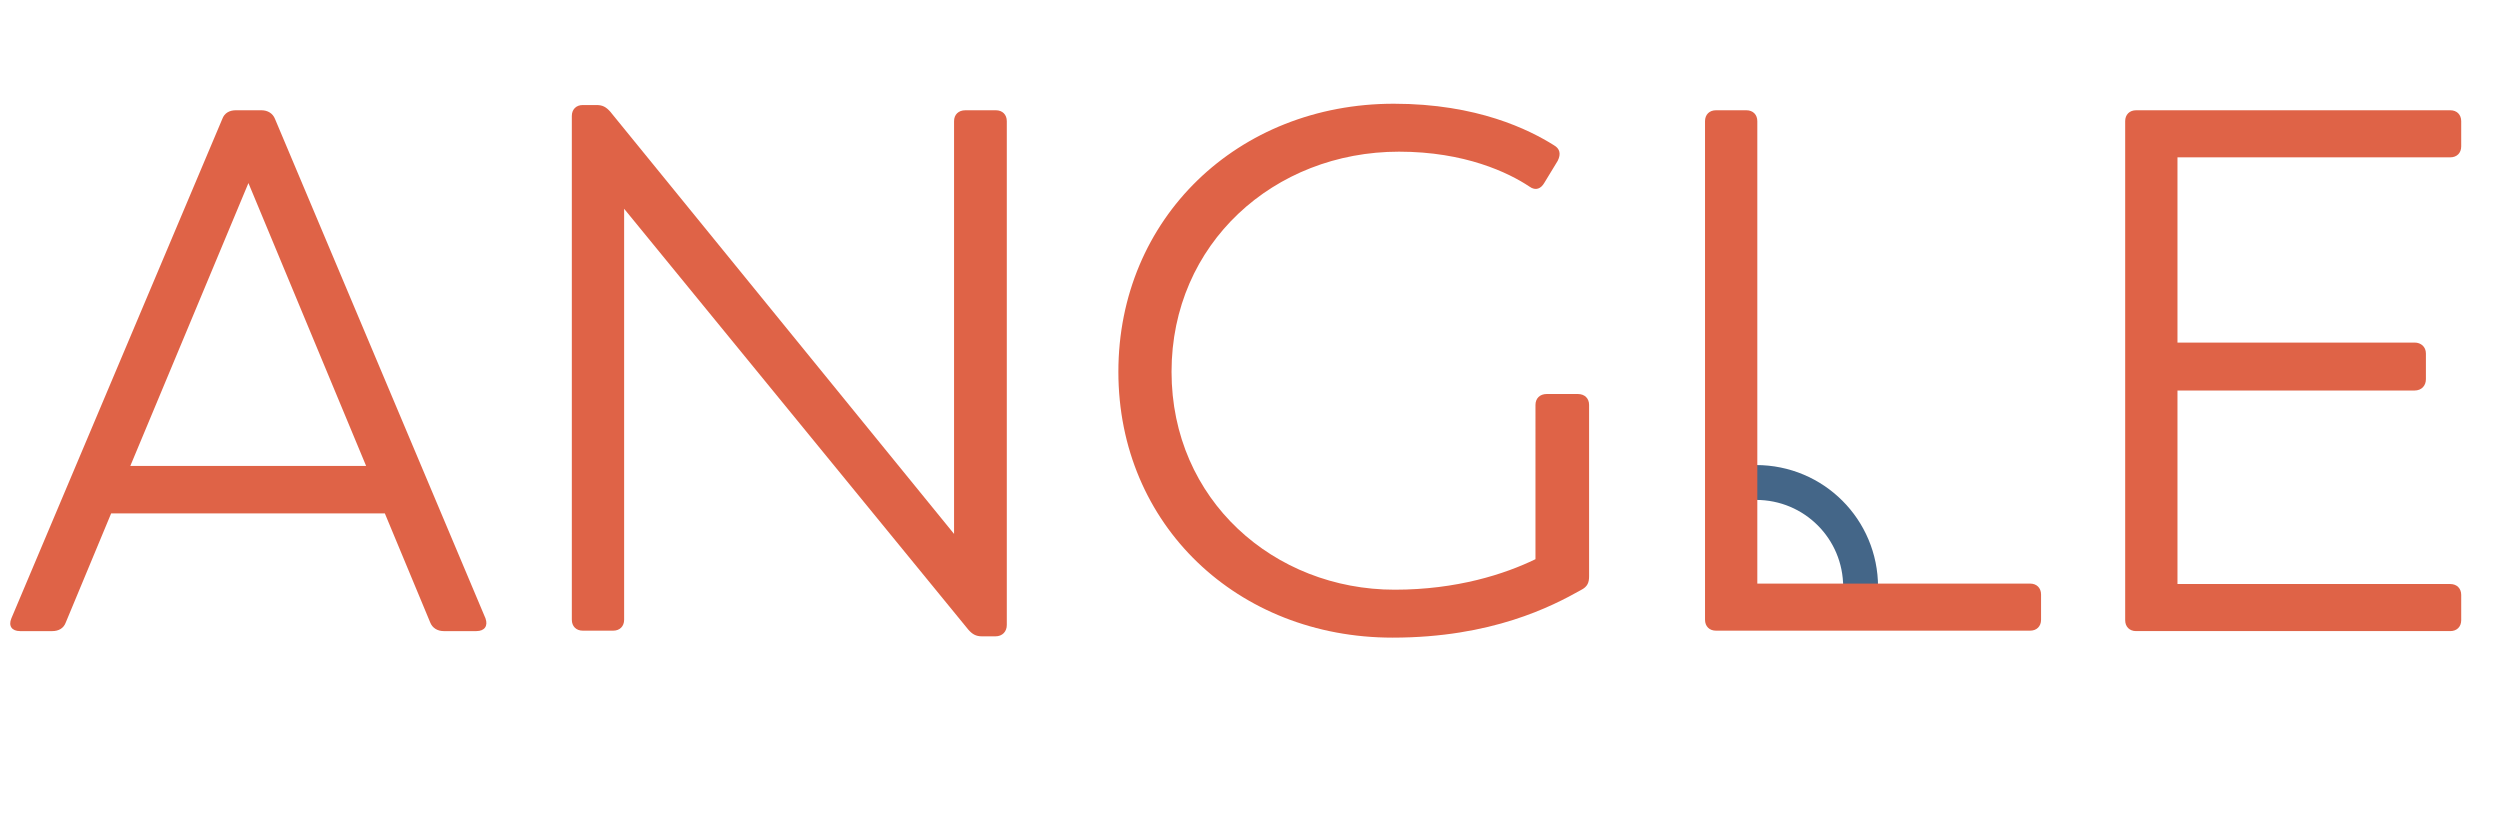 <?xml version="1.0" encoding="utf-8"?>
<!-- Generator: Adobe Illustrator 26.3.1, SVG Export Plug-In . SVG Version: 6.00 Build 0)  -->
<svg version="1.1" id="Layer_1" xmlns="http://www.w3.org/2000/svg" xmlns:xlink="http://www.w3.org/1999/xlink" x="0px" y="0px"
	 viewBox="0 0 573.6 189.8" style="enable-background:new 0 0 573.6 189.8;" xml:space="preserve">
<style type="text/css">
	.st0{fill:none;stroke:#446688;stroke-width:8;stroke-miterlimit:10;}
	.st1{enable-background:new    ;}
	.st2{fill:#DF6347;}
</style>
<path class="st0" d="M402.9,110.7c13.3,0,24,10.7,24,24"/>
<g class="st1">
	<path class="st2" d="M109.3,144.8h-7.5c-1.4,0-2.6-0.7-3.1-2l-10.4-25H25.5l-10.4,25c-0.5,1.4-1.7,2-3.1,2H4.6
		c-1.9,0-2.7-1.2-2-2.9L51,27.3c0.5-1.4,1.7-2,3.1-2H60c1.4,0,2.6,0.7,3.1,2l48.3,114.6C112,143.6,111.2,144.8,109.3,144.8z
		 M29.9,106.9H84L57,42L29.9,106.9z"/>
	<path class="st2" d="M231,27.8v115.6c0,1.5-1,2.6-2.6,2.6h-3.1c-1.4,0-2.2-0.5-3.1-1.5l-79-96.6v94.3c0,1.5-1,2.5-2.5,2.5h-7
		c-1.5,0-2.5-1-2.5-2.5V26.6c0-1.5,1-2.5,2.5-2.5h3.2c1.4,0,2.2,0.5,3.1,1.5l78.9,96.9V27.8c0-1.5,1-2.5,2.6-2.5h7
		C230,25.3,231,26.3,231,27.8z"/>
	<path class="st2" d="M364.6,92.9v39.3c0,1.4-0.3,2.4-1.9,3.2c-6.6,3.7-20.4,10.9-43.2,10.9c-35.5,0-62.9-25.8-62.9-61
		s27.4-61.5,63.2-61.5c19.2,0,31.1,6,36.7,9.5c1.4,0.8,1.7,2,0.9,3.6l-3.1,5.1c-0.7,1.2-1.9,1.9-3.4,0.8c-4.8-3.2-14.8-8-29.9-8
		c-28.7,0-52.2,21.1-52.2,50.5s23.5,50,51.2,50c14.3,0,25.3-3.6,32.3-7V92.9c0-1.5,1-2.5,2.6-2.5h7.1
		C363.6,90.4,364.6,91.4,364.6,92.9z"/>
	<path class="st2" d="M468.3,136.4v5.8c0,1.5-1,2.5-2.5,2.5h-72.1c-1.5,0-2.5-1-2.5-2.5V27.8c0-1.5,1-2.5,2.5-2.5h7
		c1.5,0,2.5,1,2.5,2.5v106.1h62.6C467.3,133.9,468.3,134.9,468.3,136.4z"/>
	<path class="st2" d="M499.6,36.1v42.5H554c1.5,0,2.6,1,2.6,2.5V87c0,1.5-1,2.6-2.6,2.6h-54.4V134h62.6c1.5,0,2.5,1,2.5,2.5v5.8
		c0,1.5-1,2.5-2.5,2.5h-72.1c-1.5,0-2.5-1-2.5-2.5V27.8c0-1.5,1-2.5,2.5-2.5h72.1c1.5,0,2.5,1,2.5,2.5v5.8c0,1.5-1,2.5-2.5,2.5
		H499.6z"/>
</g>
</svg>
